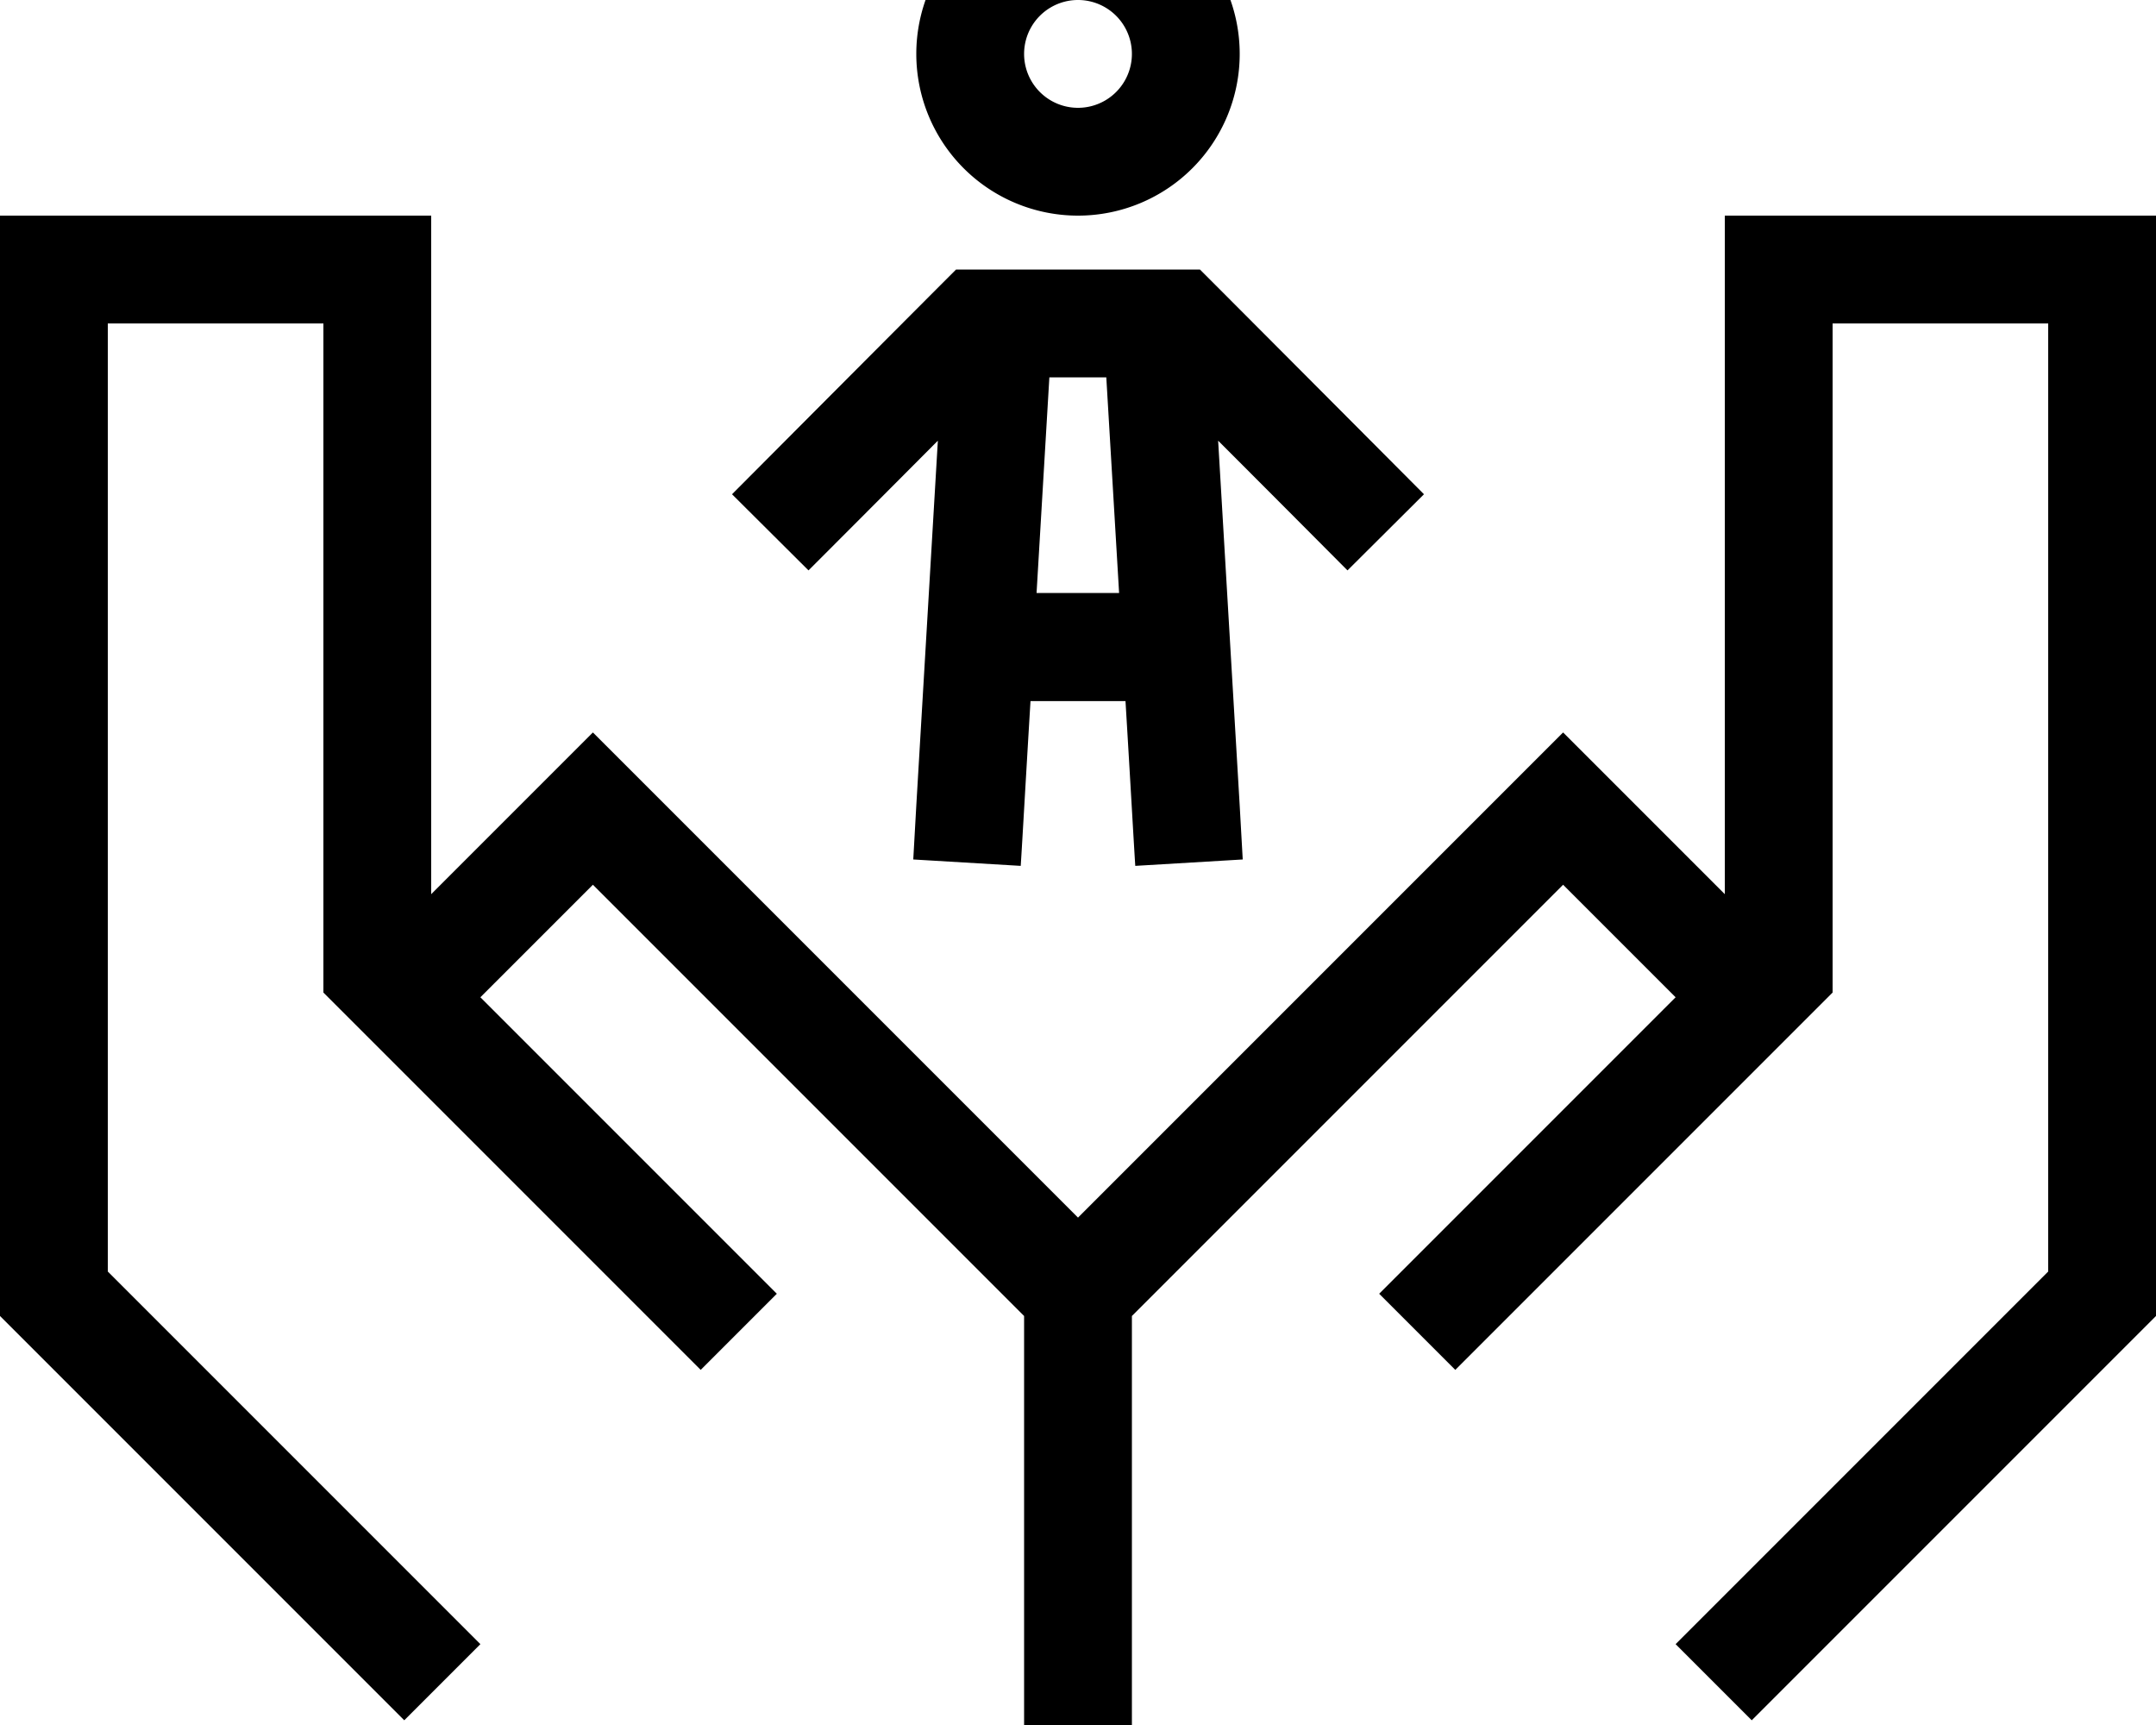 <svg xmlns="http://www.w3.org/2000/svg" viewBox="0 0 640 512"><!--! Font Awesome Pro 7.0.0 by @fontawesome - https://fontawesome.com License - https://fontawesome.com/license (Commercial License) Copyright 2025 Fonticons, Inc. --><path fill="currentColor" d="M336 16a16 16 0 1 0 -32 0 16 16 0 1 0 32 0zm-64 0a48 48 0 1 1 96 0 48 48 0 1 1 -96 0zM112 64l16 0 0 201.4c28.7-28.7 44.7-44.7 48-48L187.3 228.7 320 361.4 452.7 228.7 464 217.4c3.3 3.3 19.3 19.3 48 48l0-201.4 128 0 0 326.6-4.7 4.7-104 104-11.3 11.3-22.6-22.6 11.3-11.3 99.3-99.3 0-281.4-64 0 0 198.6c-.6 .6-7.8 7.8-12.7 12.7l-72 72c-18.1 18.1-17.2 17.2-27.3 27.3L409.4 384c17.3-17.3 39.6-39.6 88-88l-33.4-33.4-128 128 0 121.4-32 0 0-121.4-128-128-33.4 33.4 60.7 60.7 0 0c11.4 11.4 20.5 20.5 27.3 27.3L208 406.6c-6.8-6.8-15.9-15.9-27.3-27.3l0 0C34.8 233.4 121.6 320.2 96 294.6l0-198.6-64 0 0 281.4 99.3 99.3 11.3 11.3-22.6 22.6-11.3-11.3-104-104-4.7-4.7 0-326.6 112 0zM283.8 80l72.4 0 4.7 4.7c40.2 40.3 60.8 61 61.8 62L400 169.3c-4.9-4.9-17.7-17.8-38.4-38.5l6.4 108.3 .9 16-31.9 1.9c-.5-7.8-1.4-24.1-2.9-48.9l-28.2 0c-1.5 24.8-2.4 41.1-2.9 48.9l-31.9-1.9 .9-16 6.4-108.3c-20.7 20.8-33.5 33.6-38.4 38.5l-22.7-22.6c1-1 21.6-21.7 61.8-62l4.7-4.7zm24 96l24.4 0-3.8-64-16.9 0-3.8 64z"/></svg>